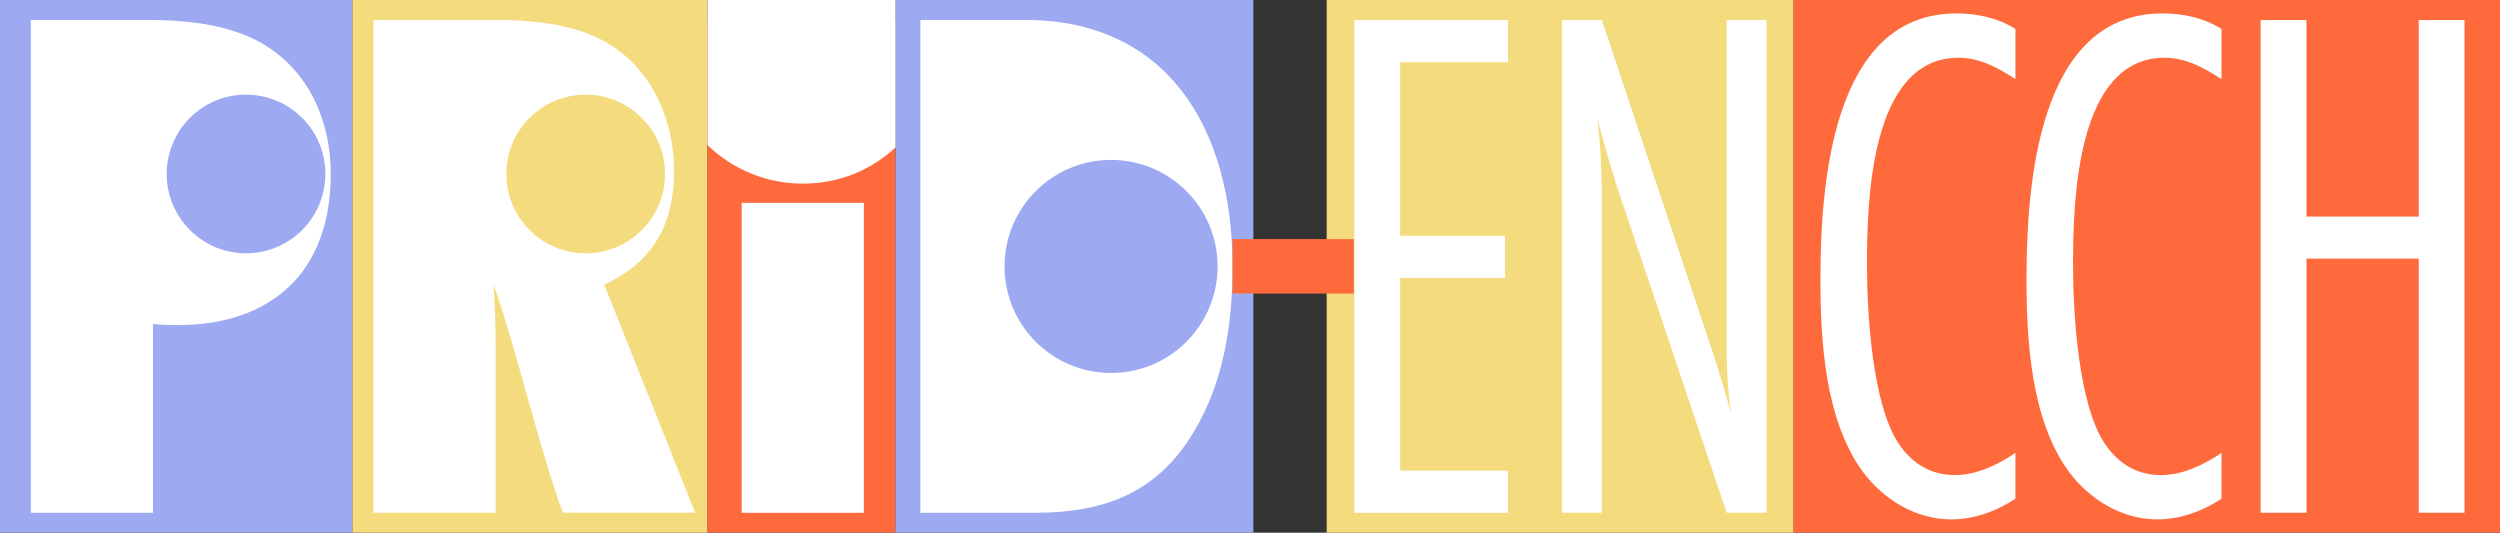 <?xml version="1.0" encoding="UTF-8"?><svg id="a" xmlns="http://www.w3.org/2000/svg" width="704" height="150" viewBox="0 0 704 150"><rect x="0" y="0" width="704" height="150" fill="#333333" stroke="none"/><rect width="99.24" height="150" style="fill:#9daaf2;"/><rect x="99.24" width="100" height="150" transform="translate(298.48 150) rotate(180)" style="fill:#f4db7d;"/><rect x="373.59" width="131.49" height="150" transform="translate(878.67 150) rotate(180)" style="fill:#f4db7d;"/><rect x="505.08" width="198.92" height="150" style="fill:#ff6a3d;"/><rect x="199.24" y="5.63" width="52.94" height="144.37" style="fill:#ff6a3d;"/><rect x="252.18" width="100.76" height="150" style="fill:#9daaf2;"/><g><path d="m41.93,5.63c9.55,0,19.49.96,28.28,4.78,15.48,6.88,22.93,22.17,22.93,38.6,0,30.96-20.83,44.91-50.06,42.23v53.14H8.68V5.63h33.25Z" style="fill:#fff;"/><path d="m158.49,144.37c-6.5-17.58-13.18-46.45-19.49-64.22.38,5.54.57,11.27.57,16.82v47.41h-34.4V5.63h35.16c8.79,0,18.34.96,26.56,4.39,15.29,6.5,22.93,22.17,22.93,38.22,0,14.9-5.92,25.61-19.68,31.91l25.61,64.22h-37.26Z" style="fill:#fff;"/><path d="m208.86,144.39V57.12h34.4v87.28h-34.4Z" style="fill:#fff;"/><path d="m288.8,5.63c38.98,0,58.28,29.34,58.28,69.49,0,14.77-2.1,29.75-8.79,42.65-10.51,20.6-26.37,26.63-47.01,26.63h-32.1V5.63h29.62Z" style="fill:#fff;"/></g><path d="m199.24,0v40.85c6.94,6.72,16.4,10.86,26.82,10.86s19.25-3.87,26.12-10.19V0h-52.94Z" style="fill:#fff;"/><rect x="347.09" y="67.33" width="34.15" height="15.34" style="fill:#ff6a3d;"/><circle cx="69.28" cy="48.99" r="22.34" style="fill:#9daaf2;"/><circle cx="312.88" cy="75.03" r="30" style="fill:#9daaf2;"/><circle cx="164.93" cy="48.99" r="22.34" style="fill:#f4db7d;"/><g><path d="m381.4,144.39V5.66h43.26v11.86h-30.37v48.88h29.54v11.86h-29.54v54.29h30.37v11.86h-43.26Z" style="fill:#fff;"/><path d="m486.23,144.39l-30.78-91.52c-2.08-6.45-3.95-12.9-5.62-19.55.83,7.28,1.25,14.56,1.25,21.84v89.23h-11.23V5.66h11.23l31.41,94.22c1.87,5.41,3.33,11.02,4.99,16.43-.83-5.62-1.25-11.44-1.25-17.06V5.66h11.23v138.73h-11.23Z" style="fill:#fff;"/><path d="m567.56,140.44c-5.41,3.54-11.65,5.82-18.1,5.82-9.98,0-19.13-5.62-24.96-13.52-10.61-14.56-11.86-36.81-11.86-54.08,0-25.58,2.91-74.88,38.27-74.88,5.82,0,11.65,1.25,16.64,4.37v14.14c-4.78-3.12-9.98-6.03-16.02-6.03-24.96,0-25.79,40.77-25.79,58.24,0,13.52,1.46,39.73,9.15,50.75,3.74,5.41,8.94,8.53,15.6,8.53,6.24,0,12.06-2.91,17.05-6.24v12.9Z" style="fill:#fff;"/><path d="m625.59,140.44c-5.41,3.54-11.65,5.82-18.1,5.82-9.98,0-19.13-5.62-24.96-13.52-10.61-14.56-11.86-36.81-11.86-54.08,0-25.58,2.91-74.88,38.27-74.88,5.82,0,11.65,1.25,16.64,4.37v14.14c-4.78-3.12-9.98-6.03-16.02-6.03-24.96,0-25.79,40.77-25.79,58.24,0,13.52,1.46,39.73,9.15,50.75,3.74,5.41,8.94,8.53,15.6,8.53,6.24,0,12.06-2.91,17.05-6.24v12.9Z" style="fill:#fff;"/><path d="m681.12,144.39v-71.55h-31.62v71.55h-12.9V5.66h12.9v55.33h31.62V5.66h12.89v138.73h-12.89Z" style="fill:#fff;"/></g></svg>